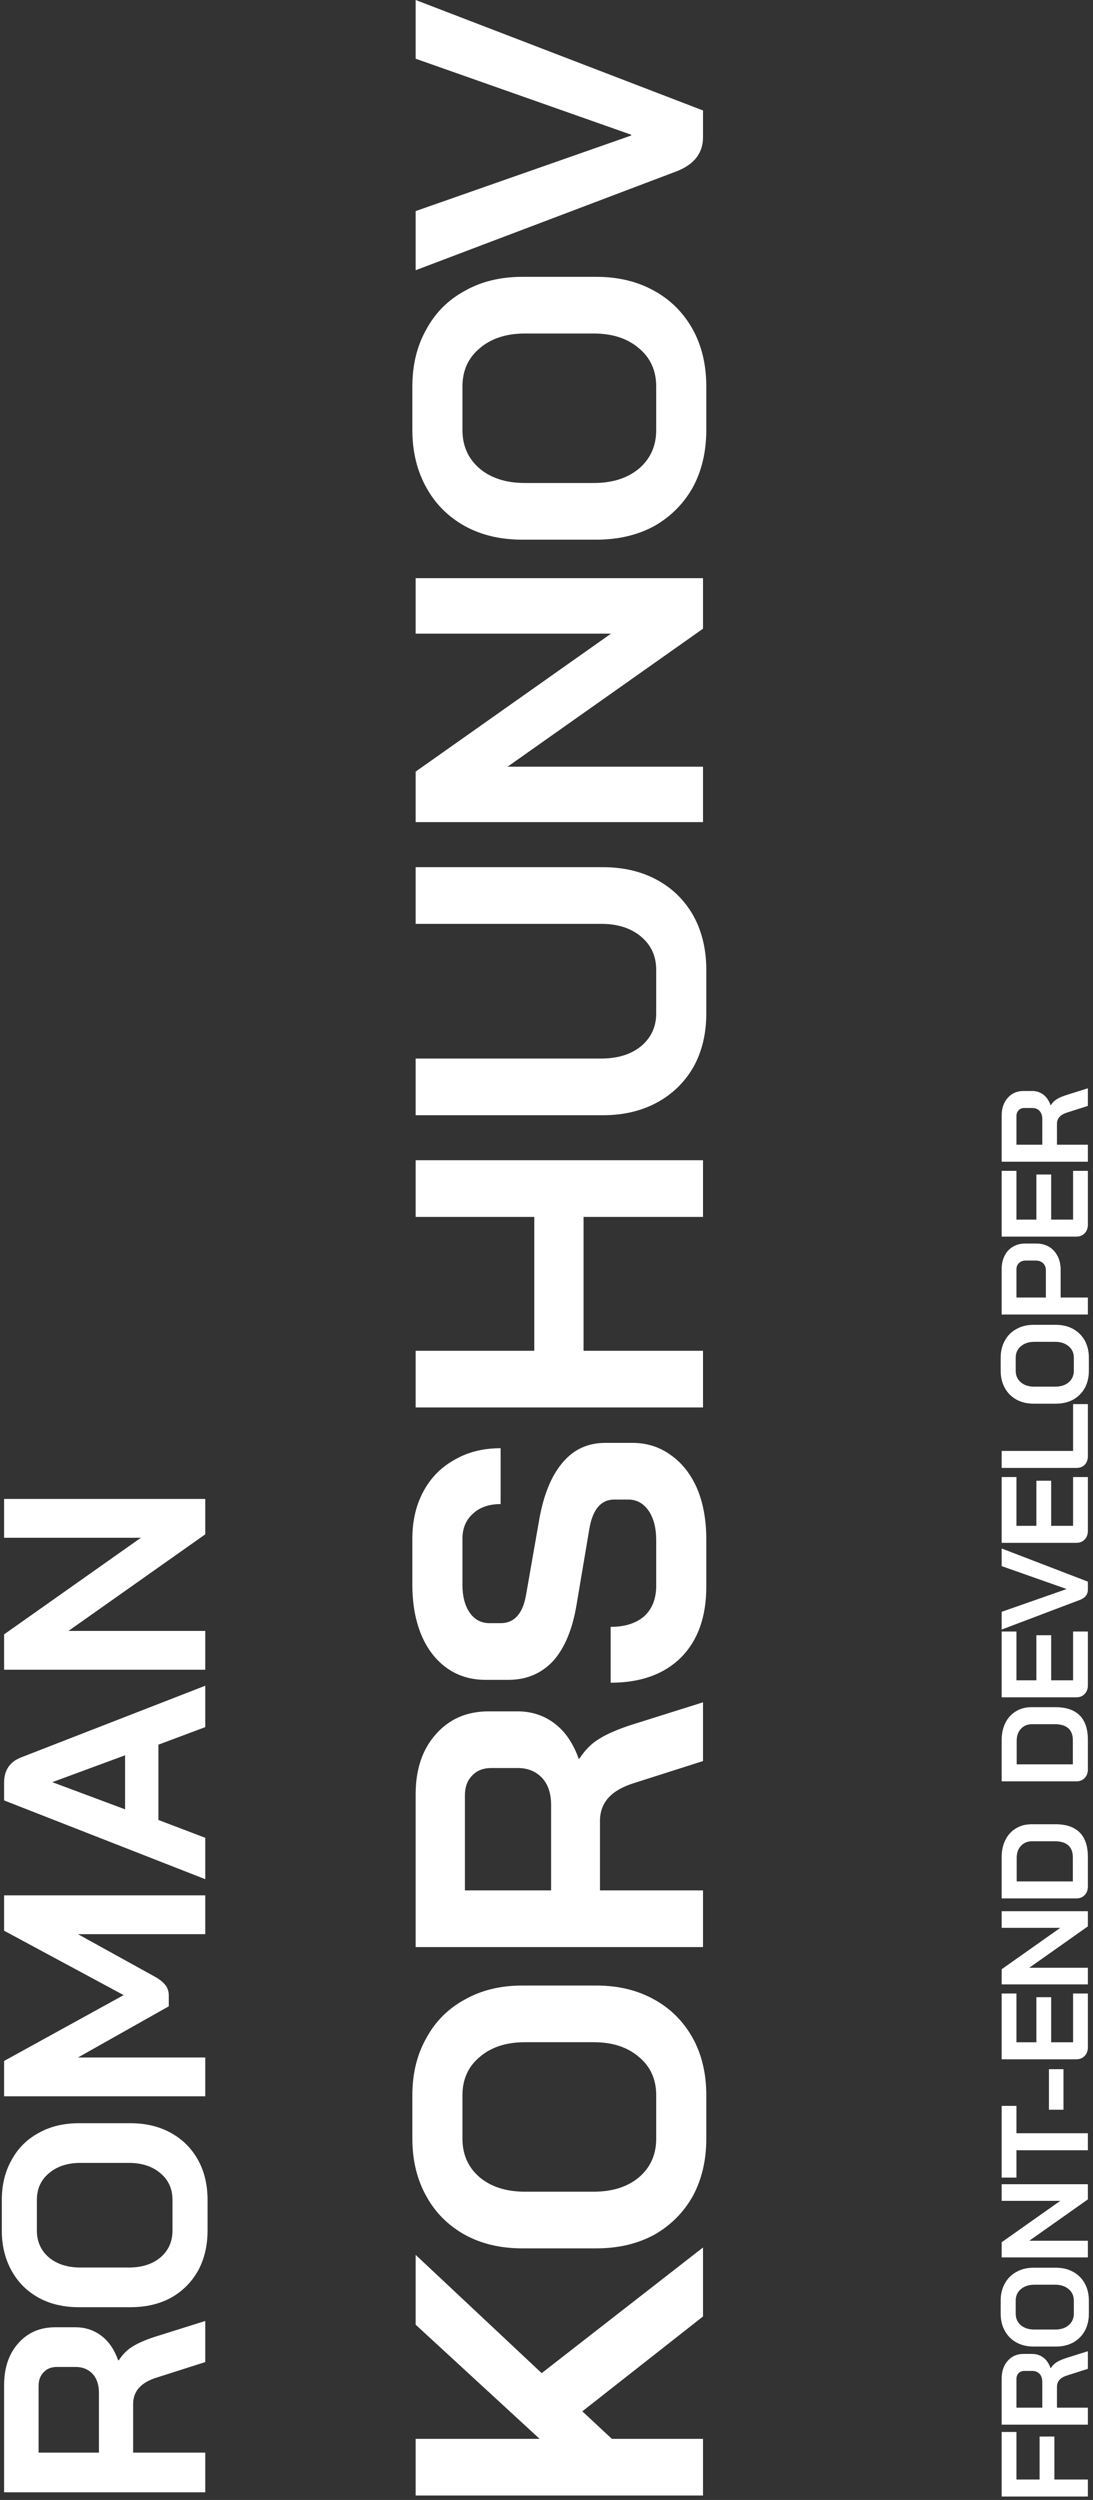 <svg width="213" height="487" viewBox="0 0 213 487" fill="none" xmlns="http://www.w3.org/2000/svg">
<rect x="0" y="0" width="213" height="487" fill="#333333" stroke="none"/>
<path d="M0.8 485.501L0.8 464.669C0.8 461.271 1.715 458.546 3.544 456.493C5.373 454.402 7.781 453.357 10.768 453.357H14.688C16.629 453.357 18.328 453.917 19.784 455.037C21.203 456.119 22.285 457.706 23.032 459.797H23.144C23.928 458.602 24.824 457.706 25.832 457.109C26.84 456.474 28.24 455.858 30.032 455.261L40 452.125V460.133L30.704 463.101C29.099 463.586 27.904 464.258 27.12 465.117C26.336 465.975 25.944 467.039 25.944 468.309V477.773H40V485.501H0.8ZM19.28 466.125C19.28 464.557 18.869 463.325 18.048 462.429C17.189 461.533 16.088 461.085 14.744 461.085H11.104C10.021 461.085 9.163 461.421 8.528 462.093C7.856 462.765 7.52 463.661 7.52 464.781L7.52 477.773H19.28V466.125Z" fill="white"/>
<path d="M40.448 434.494C40.448 437.444 39.832 440.057 38.6 442.334C37.331 444.574 35.576 446.329 33.336 447.598C31.059 448.83 28.427 449.446 25.44 449.446H15.36C12.373 449.446 9.76 448.83 7.52 447.598C5.243 446.329 3.488 444.574 2.256 442.334C0.987 440.057 0.352 437.444 0.352 434.494L0.352 428.558C0.352 425.609 0.987 423.014 2.256 420.774C3.488 418.497 5.243 416.742 7.52 415.51C9.76 414.241 12.373 413.606 15.36 413.606H25.44C28.427 413.606 31.059 414.241 33.336 415.51C35.576 416.742 37.331 418.497 38.6 420.774C39.832 423.014 40.448 425.609 40.448 428.558V434.494ZM33.616 428.558C33.616 426.393 32.832 424.657 31.264 423.35C29.696 422.006 27.643 421.334 25.104 421.334H15.696C13.157 421.334 11.104 422.006 9.536 423.35C7.968 424.657 7.184 426.393 7.184 428.558L7.184 434.494C7.184 436.66 7.968 438.414 9.536 439.758C11.104 441.065 13.157 441.718 15.696 441.718H25.104C27.643 441.718 29.696 441.065 31.264 439.758C32.832 438.414 33.616 436.66 33.616 434.494V428.558Z" fill="white"/>
<path d="M0.8 408.363L0.8 401.475L24.096 388.651L0.8 376.107L0.8 369.219H40V376.779H15.192L30.088 385.011C31.096 385.571 31.824 386.149 32.272 386.747C32.683 387.307 32.888 387.96 32.888 388.707V390.835L15.192 400.803H40V408.363H0.8Z" fill="white"/>
<path d="M30.872 339.861V354.533L40 358.005V366.069L0.8 350.725L0.8 347.253C0.8 344.827 1.92 343.184 4.16 342.325L40 328.381V336.445L30.872 339.861ZM24.376 352.461V341.933L10.264 347.141V347.197L24.376 352.461Z" fill="white"/>
<path d="M0.8 325.264L0.8 318.376L27.456 299.56L0.8 299.56L0.8 292L40 292V298.888L13.344 317.704L40 317.704V325.264L0.8 325.264Z" fill="white"/>
<path d="M137 451.251L113.48 469.731L119.24 475.091H137V486.131H81L81 475.091H105.16L81 452.851L81 439.251L105.56 462.291L137 437.811L137 451.251Z" fill="white"/>
<path d="M137.64 416.624C137.64 420.838 136.76 424.571 135 427.824C133.187 431.024 130.68 433.531 127.48 435.344C124.227 437.104 120.467 437.984 116.2 437.984H101.8C97.534 437.984 93.8 437.104 90.6 435.344C87.347 433.531 84.84 431.024 83.08 427.824C81.267 424.571 80.36 420.838 80.36 416.624L80.36 408.144C80.36 403.931 81.267 400.224 83.08 397.024C84.84 393.771 87.347 391.264 90.6 389.504C93.8 387.691 97.534 386.784 101.8 386.784H116.2C120.467 386.784 124.227 387.691 127.48 389.504C130.68 391.264 133.187 393.771 135 397.024C136.76 400.224 137.64 403.931 137.64 408.144V416.624ZM127.88 408.144C127.88 405.051 126.76 402.571 124.52 400.704C122.28 398.784 119.347 397.824 115.72 397.824H102.28C98.653 397.824 95.72 398.784 93.48 400.704C91.24 402.571 90.12 405.051 90.12 408.144L90.12 416.624C90.12 419.718 91.24 422.224 93.48 424.144C95.72 426.011 98.653 426.944 102.28 426.944H115.72C119.347 426.944 122.28 426.011 124.52 424.144C126.76 422.224 127.88 419.718 127.88 416.624V408.144Z" fill="white"/>
<path d="M81 379.294L81 349.534C81 344.68 82.307 340.787 84.92 337.854C87.533 334.867 90.973 333.374 95.24 333.374H100.84C103.613 333.374 106.04 334.174 108.12 335.774C110.147 337.32 111.693 339.587 112.76 342.574H112.92C114.04 340.867 115.32 339.587 116.76 338.734C118.2 337.827 120.2 336.947 122.76 336.094L137 331.614V343.054L123.72 347.294C121.427 347.987 119.72 348.947 118.6 350.174C117.48 351.4 116.92 352.92 116.92 354.734V368.254H137V379.294H81ZM107.4 351.614C107.4 349.374 106.813 347.614 105.64 346.334C104.413 345.054 102.84 344.414 100.92 344.414H95.72C94.174 344.414 92.947 344.894 92.04 345.854C91.08 346.814 90.6 348.094 90.6 349.694V368.254H107.4V351.614Z" fill="white"/>
<path d="M137.64 309.075C137.64 314.942 136.013 319.528 132.76 322.835C129.453 326.142 124.867 327.795 119 327.795V316.915C121.773 316.915 123.96 316.222 125.56 314.835C127.107 313.395 127.88 311.422 127.88 308.915V300.035C127.88 297.688 127.4 295.795 126.44 294.355C125.427 292.862 124.093 292.115 122.44 292.115H119.72C117.107 292.115 115.48 294.035 114.84 297.875L112.36 312.595C111.56 317.395 110.04 321.048 107.8 323.555C105.507 326.008 102.6 327.235 99.08 327.235H94.6C91.773 327.235 89.293 326.488 87.16 324.995C84.973 323.448 83.293 321.288 82.12 318.515C80.947 315.688 80.36 312.435 80.36 308.755L80.36 299.715C80.36 296.248 81.08 293.182 82.52 290.515C83.96 287.848 85.987 285.795 88.6 284.355C91.16 282.862 94.147 282.115 97.56 282.115V292.995C95.32 292.995 93.533 293.608 92.2 294.835C90.813 296.062 90.12 297.688 90.12 299.715L90.12 308.755C90.12 310.995 90.6 312.808 91.56 314.195C92.52 315.528 93.8 316.195 95.4 316.195H97.56C100.227 316.195 101.88 314.355 102.52 310.675L105.08 296.035C105.933 291.182 107.453 287.475 109.64 284.915C111.773 282.355 114.547 281.075 117.96 281.075H123.24C126.067 281.075 128.573 281.875 130.76 283.475C132.947 285.022 134.653 287.208 135.88 290.035C137.053 292.862 137.64 296.142 137.64 299.875V309.075Z" fill="white"/>
<path d="M81 274.175L81 263.135H104.12L104.12 237.055H81L81 226.015H137V237.055H113.72V263.135H137L137 274.175H81Z" fill="white"/>
<path d="M137.64 197.408C137.64 201.355 136.813 204.821 135.16 207.808C133.453 210.795 131.08 213.115 128.04 214.768C125 216.421 121.48 217.248 117.48 217.248H81L81 206.208H117.16C120.36 206.208 122.947 205.408 124.92 203.808C126.893 202.155 127.88 200.021 127.88 197.408V188.928C127.88 186.261 126.893 184.101 124.92 182.448C122.947 180.795 120.36 179.968 117.16 179.968L81 179.968L81 168.928H117.48C121.48 168.928 125 169.755 128.04 171.408C131.08 173.061 133.453 175.408 135.16 178.448C136.813 181.488 137.64 184.981 137.64 188.928V197.408Z" fill="white"/>
<path d="M81 160.15L81 150.31L119.08 123.43H81L81 112.63H137V122.47L98.92 149.35H137V160.15H81Z" fill="white"/>
<path d="M137.64 83.768C137.64 87.981 136.76 91.715 135 94.968C133.187 98.168 130.68 100.675 127.48 102.488C124.227 104.248 120.467 105.128 116.2 105.128H101.8C97.533 105.128 93.8 104.248 90.6 102.488C87.347 100.675 84.84 98.168 83.08 94.968C81.267 91.715 80.36 87.981 80.36 83.768L80.36 75.288C80.36 71.075 81.267 67.368 83.08 64.168C84.84 60.915 87.347 58.408 90.6 56.648C93.8 54.835 97.533 53.928 101.8 53.928H116.2C120.467 53.928 124.227 54.835 127.48 56.648C130.68 58.408 133.187 60.915 135 64.168C136.76 67.368 137.64 71.075 137.64 75.288L137.64 83.768ZM127.88 75.288C127.88 72.195 126.76 69.715 124.52 67.848C122.28 65.928 119.347 64.968 115.72 64.968H102.28C98.653 64.968 95.72 65.928 93.48 67.848C91.24 69.715 90.12 72.195 90.12 75.288V83.768C90.12 86.862 91.24 89.368 93.48 91.288C95.72 93.155 98.653 94.088 102.28 94.088H115.72C119.347 94.088 122.28 93.155 124.52 91.288C126.76 89.368 127.88 86.862 127.88 83.768V75.288Z" fill="white"/>
<path d="M137 26.72C137 29.813 135.293 32.027 131.88 33.36L81 52.64L81 41.12L123 26.4V26.24L81 11.44L81 0L137 21.52V26.72Z" fill="white"/>
<path d="M195.2 486.328L195.2 473.752H198.08L198.08 483.016H202.592L202.592 474.64H205.472V483.016H212V486.328H195.2Z" fill="white"/>
<path d="M195.2 472.324L195.2 463.396C195.2 461.94 195.592 460.772 196.376 459.892C197.16 458.996 198.192 458.548 199.472 458.548H201.152C201.984 458.548 202.712 458.788 203.336 459.268C203.944 459.732 204.408 460.412 204.728 461.308H204.776C205.112 460.796 205.496 460.412 205.928 460.156C206.36 459.884 206.96 459.62 207.728 459.364L212 458.02V461.452L208.016 462.724C207.328 462.932 206.816 463.22 206.48 463.588C206.144 463.956 205.976 464.412 205.976 464.956L205.976 469.012H212L212 472.324H195.2ZM203.12 464.02C203.12 463.348 202.944 462.82 202.592 462.436C202.224 462.052 201.752 461.86 201.176 461.86H199.616C199.152 461.86 198.784 462.004 198.512 462.292C198.224 462.58 198.08 462.964 198.08 463.444L198.08 469.012H203.12V464.02Z" fill="white"/>
<path d="M212.192 450.704C212.192 451.968 211.928 453.088 211.4 454.064C210.856 455.024 210.104 455.776 209.144 456.32C208.168 456.848 207.04 457.112 205.76 457.112H201.44C200.16 457.112 199.04 456.848 198.08 456.32C197.104 455.776 196.352 455.024 195.824 454.064C195.28 453.088 195.008 451.968 195.008 450.704L195.008 448.16C195.008 446.896 195.28 445.784 195.824 444.824C196.352 443.848 197.104 443.096 198.08 442.568C199.04 442.024 200.16 441.752 201.44 441.752H205.76C207.04 441.752 208.168 442.024 209.144 442.568C210.104 443.096 210.856 443.848 211.4 444.824C211.928 445.784 212.192 446.896 212.192 448.16V450.704ZM209.264 448.16C209.264 447.232 208.928 446.488 208.256 445.928C207.584 445.352 206.704 445.064 205.616 445.064H201.584C200.496 445.064 199.616 445.352 198.944 445.928C198.272 446.488 197.936 447.232 197.936 448.16V450.704C197.936 451.632 198.272 452.384 198.944 452.96C199.616 453.52 200.496 453.8 201.584 453.8H205.616C206.704 453.8 207.584 453.52 208.256 452.96C208.928 452.384 209.264 451.632 209.264 450.704V448.16Z" fill="white"/>
<path d="M195.2 439.745L195.2 436.793L206.624 428.729H195.2L195.2 425.489H212L212 428.441L200.576 436.505H212V439.745H195.2Z" fill="white"/>
<path d="M198.08 418.87L198.08 424.198H195.2L195.2 410.23H198.08L198.08 415.558H212V418.87H198.08Z" fill="white"/>
<path d="M204.416 410.976V403.08H207.248L207.248 410.976H204.416Z" fill="white"/>
<path d="M212 398.825C212 399.513 211.792 400.073 211.376 400.505C210.96 400.937 210.416 401.153 209.744 401.153H195.2L195.2 388.337H198.08L198.08 397.841H201.968L201.968 389.057H204.848L204.848 397.841H209.12L209.12 388.337H212V398.825Z" fill="white"/>
<path d="M195.2 386.563L195.2 383.611L206.624 375.547H195.2L195.2 372.307H212V375.259L200.576 383.323H212L212 386.563H195.2Z" fill="white"/>
<path d="M212 367.488C212 368.176 211.792 368.736 211.376 369.168C210.96 369.6 210.416 369.816 209.744 369.816H195.2L195.2 361.8C195.2 360.52 195.44 359.4 195.92 358.44C196.4 357.464 197.08 356.712 197.96 356.184C198.84 355.64 199.856 355.368 201.008 355.368H205.712C207.776 355.368 209.344 355.904 210.416 356.976C211.472 358.048 212 359.624 212 361.704V367.488ZM209.072 361.8C209.072 360.776 208.776 360 208.184 359.472C207.592 358.944 206.72 358.68 205.568 358.68H201.152C200.24 358.68 199.512 358.976 198.968 359.568C198.408 360.16 198.128 360.936 198.128 361.896L198.128 366.504H209.072V361.8Z" fill="white"/>
<path d="M212 344.683C212 345.371 211.792 345.931 211.376 346.363C210.96 346.795 210.416 347.011 209.744 347.011H195.2L195.2 338.995C195.2 337.715 195.44 336.595 195.92 335.635C196.4 334.659 197.08 333.907 197.96 333.379C198.84 332.835 199.856 332.563 201.008 332.563H205.712C207.776 332.563 209.344 333.099 210.416 334.171C211.472 335.243 212 336.819 212 338.899L212 344.683ZM209.072 338.995C209.072 337.971 208.776 337.195 208.184 336.667C207.592 336.139 206.72 335.875 205.568 335.875H201.152C200.24 335.875 199.512 336.171 198.968 336.763C198.408 337.355 198.128 338.131 198.128 339.091L198.128 343.699H209.072V338.995Z" fill="white"/>
<path d="M212 328.311C212 328.999 211.792 329.559 211.376 329.991C210.96 330.423 210.416 330.639 209.744 330.639H195.2L195.2 317.823H198.08L198.08 327.327H201.968L201.968 318.543H204.848L204.848 327.327H209.12V317.823H212V328.311Z" fill="white"/>
<path d="M212 309.665C212 310.593 211.488 311.257 210.464 311.657L195.2 317.441L195.2 313.985L207.8 309.569V309.521L195.2 305.081L195.2 301.649L212 308.105V309.665Z" fill="white"/>
<path d="M212 298.217C212 298.905 211.792 299.465 211.376 299.897C210.96 300.329 210.416 300.545 209.744 300.545H195.2L195.2 287.729H198.08L198.08 297.233H201.968L201.968 288.449H204.848V297.233H209.12V287.729H212L212 298.217Z" fill="white"/>
<path d="M212 283.626C212 284.33 211.8 284.898 211.4 285.33C210.984 285.746 210.44 285.954 209.768 285.954H195.2L195.2 282.642H209.12V273.522H212V283.626Z" fill="white"/>
<path d="M212.192 267.03C212.192 268.294 211.928 269.414 211.4 270.39C210.856 271.35 210.104 272.102 209.144 272.646C208.168 273.174 207.04 273.438 205.76 273.438H201.44C200.16 273.438 199.04 273.174 198.08 272.646C197.104 272.102 196.352 271.35 195.824 270.39C195.28 269.414 195.008 268.294 195.008 267.03L195.008 264.486C195.008 263.222 195.28 262.11 195.824 261.15C196.352 260.174 197.104 259.422 198.08 258.894C199.04 258.35 200.16 258.078 201.44 258.078H205.76C207.04 258.078 208.168 258.35 209.144 258.894C210.104 259.422 210.856 260.174 211.4 261.15C211.928 262.11 212.192 263.222 212.192 264.486V267.03ZM209.264 264.486C209.264 263.558 208.928 262.814 208.256 262.254C207.584 261.678 206.704 261.39 205.616 261.39H201.584C200.496 261.39 199.616 261.678 198.944 262.254C198.272 262.814 197.936 263.558 197.936 264.486V267.03C197.936 267.958 198.272 268.71 198.944 269.286C199.616 269.846 200.496 270.126 201.584 270.126H205.616C206.704 270.126 207.584 269.846 208.256 269.286C208.928 268.71 209.264 267.958 209.264 267.03V264.486Z" fill="white"/>
<path d="M195.2 256.071L195.2 247.215C195.2 246.239 195.392 245.375 195.776 244.623C196.144 243.871 196.68 243.287 197.384 242.871C198.072 242.455 198.864 242.247 199.76 242.247H201.992C202.92 242.247 203.744 242.463 204.464 242.895C205.168 243.327 205.72 243.935 206.12 244.719C206.504 245.487 206.696 246.383 206.696 247.407V252.759H212L212 256.071H195.2ZM203.816 247.455C203.816 246.895 203.64 246.439 203.288 246.087C202.92 245.735 202.44 245.559 201.848 245.559L199.904 245.559C199.344 245.559 198.904 245.719 198.584 246.039C198.248 246.343 198.08 246.751 198.08 247.263L198.08 252.759H203.816V247.455Z" fill="white"/>
<path d="M212 238.566C212 239.254 211.792 239.814 211.376 240.246C210.96 240.678 210.416 240.894 209.744 240.894L195.2 240.894L195.2 228.078H198.08L198.08 237.582H201.968L201.968 228.798H204.848L204.848 237.582H209.12V228.078H212V238.566Z" fill="white"/>
<path d="M195.2 226.304L195.2 217.376C195.2 215.92 195.592 214.752 196.376 213.872C197.16 212.976 198.192 212.528 199.472 212.528L201.152 212.528C201.984 212.528 202.712 212.768 203.336 213.248C203.944 213.712 204.408 214.392 204.728 215.288H204.776C205.112 214.776 205.496 214.392 205.928 214.136C206.36 213.864 206.96 213.6 207.728 213.344L212 212V215.432L208.016 216.704C207.328 216.912 206.816 217.2 206.48 217.568C206.144 217.936 205.976 218.392 205.976 218.936V222.992H212V226.304L195.2 226.304ZM203.12 218C203.12 217.328 202.944 216.8 202.592 216.416C202.224 216.032 201.752 215.84 201.176 215.84H199.616C199.152 215.84 198.784 215.984 198.512 216.272C198.224 216.56 198.08 216.944 198.08 217.424L198.08 222.992H203.12L203.12 218Z" fill="white"/>
</svg>
